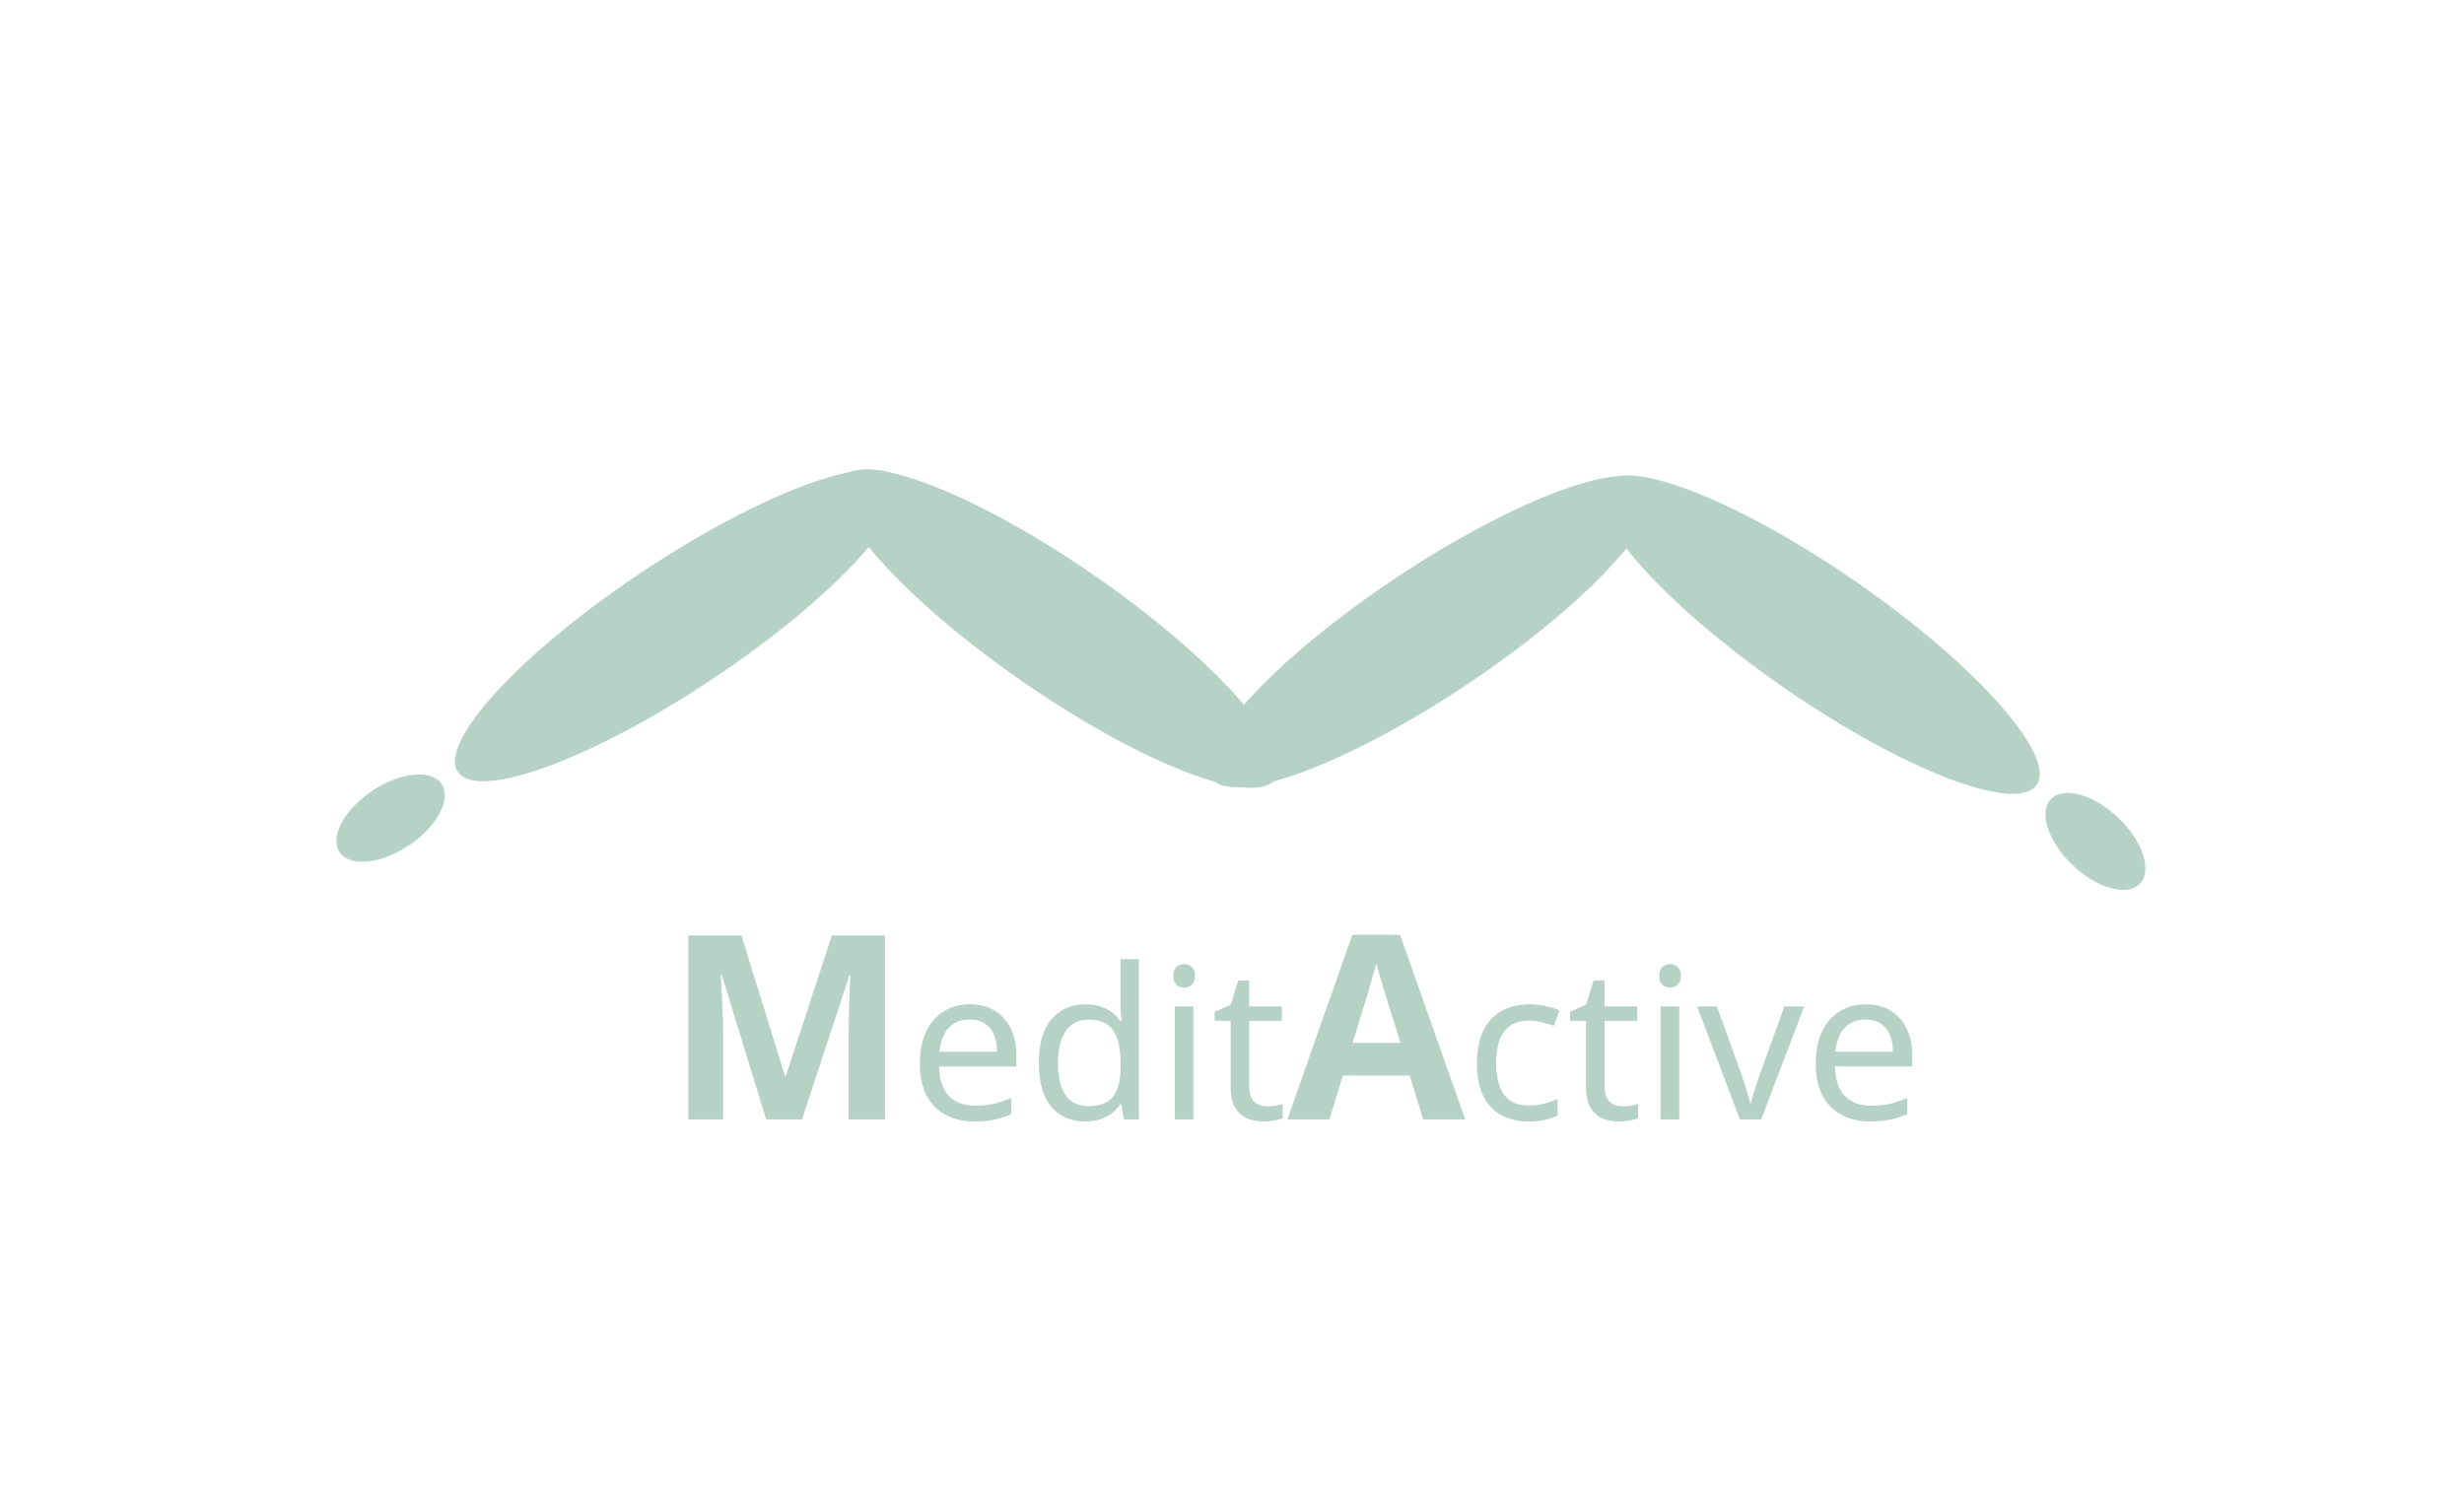 <svg width="526" height="318" viewBox="0 0 526 318" fill="none" xmlns="http://www.w3.org/2000/svg">
<rect width="526" height="318" fill="white"/>
<ellipse cx="225.992" cy="134.218" rx="13.675" ry="56.308" transform="rotate(-55.281 225.992 134.218)" fill="#B6D2C6"/>
<ellipse cx="388.492" cy="135.498" rx="13.675" ry="56.308" transform="rotate(-55.281 388.492 135.498)" fill="#B6D2C6"/>
<ellipse cx="305.477" cy="134.837" rx="13.675" ry="56.308" transform="rotate(-123.692 305.477 134.837)" fill="#B6D2C6"/>
<ellipse cx="144.585" cy="133.546" rx="13.675" ry="56.308" transform="rotate(-123.692 144.585 133.546)" fill="#B6D2C6"/>
<ellipse cx="83.377" cy="174.673" rx="7.02" ry="13.094" transform="rotate(-123.692 83.377 174.673)" fill="#B6D2C6"/>
<ellipse cx="447.318" cy="179.65" rx="7.02" ry="13.094" transform="rotate(-46.533 447.318 179.65)" fill="#B6D2C6"/>
<path d="M163.56 239L154.1 208.2H153.88C153.917 208.933 153.972 210.033 154.045 211.5C154.118 212.967 154.192 214.543 154.265 216.23C154.338 217.88 154.375 219.383 154.375 220.74V239H146.95V199.73H158.28L167.575 229.76H167.74L177.585 199.73H188.915V239H181.16V220.41C181.16 219.163 181.178 217.733 181.215 216.12C181.288 214.507 181.343 212.985 181.38 211.555C181.453 210.088 181.508 208.988 181.545 208.255H181.325L171.205 239H163.56ZM207.025 214.43C209.095 214.43 210.865 214.88 212.335 215.78C213.835 216.68 214.975 217.955 215.755 219.605C216.565 221.225 216.97 223.13 216.97 225.32V227.705H200.455C200.515 230.435 201.205 232.52 202.525 233.96C203.875 235.37 205.75 236.075 208.15 236.075C209.68 236.075 211.03 235.94 212.2 235.67C213.4 235.37 214.63 234.95 215.89 234.41V237.875C214.66 238.415 213.445 238.805 212.245 239.045C211.045 239.315 209.62 239.45 207.97 239.45C205.69 239.45 203.665 238.985 201.895 238.055C200.155 237.125 198.79 235.745 197.8 233.915C196.84 232.055 196.36 229.79 196.36 227.12C196.36 224.48 196.795 222.215 197.665 220.325C198.565 218.435 199.81 216.98 201.4 215.96C203.02 214.94 204.895 214.43 207.025 214.43ZM206.98 217.67C205.09 217.67 203.59 218.285 202.48 219.515C201.4 220.715 200.755 222.395 200.545 224.555H212.83C212.83 223.175 212.62 221.975 212.2 220.955C211.78 219.935 211.135 219.14 210.265 218.57C209.425 217.97 208.33 217.67 206.98 217.67ZM231.66 239.45C228.66 239.45 226.26 238.415 224.46 236.345C222.66 234.245 221.76 231.125 221.76 226.985C221.76 222.845 222.66 219.725 224.46 217.625C226.29 215.495 228.705 214.43 231.705 214.43C232.965 214.43 234.06 214.595 234.99 214.925C235.92 215.225 236.73 215.645 237.42 216.185C238.11 216.725 238.695 217.325 239.175 217.985H239.445C239.415 217.595 239.355 217.025 239.265 216.275C239.205 215.495 239.175 214.88 239.175 214.43V204.8H243.135V239H239.94L239.355 235.76H239.175C238.695 236.45 238.11 237.08 237.42 237.65C236.73 238.19 235.905 238.625 234.945 238.955C234.015 239.285 232.92 239.45 231.66 239.45ZM232.29 236.165C234.84 236.165 236.625 235.475 237.645 234.095C238.695 232.685 239.22 230.57 239.22 227.75V227.03C239.22 224.03 238.725 221.735 237.735 220.145C236.745 218.525 234.915 217.715 232.245 217.715C230.115 217.715 228.51 218.57 227.43 220.28C226.38 221.96 225.855 224.225 225.855 227.075C225.855 229.955 226.38 232.19 227.43 233.78C228.51 235.37 230.13 236.165 232.29 236.165ZM254.756 214.88V239H250.796V214.88H254.756ZM252.821 205.835C253.421 205.835 253.946 206.045 254.396 206.465C254.876 206.855 255.116 207.485 255.116 208.355C255.116 209.195 254.876 209.825 254.396 210.245C253.946 210.665 253.421 210.875 252.821 210.875C252.161 210.875 251.606 210.665 251.156 210.245C250.706 209.825 250.481 209.195 250.481 208.355C250.481 207.485 250.706 206.855 251.156 206.465C251.606 206.045 252.161 205.835 252.821 205.835ZM270.452 236.21C271.052 236.21 271.667 236.165 272.297 236.075C272.927 235.955 273.437 235.835 273.827 235.715V238.73C273.407 238.94 272.807 239.105 272.027 239.225C271.247 239.375 270.497 239.45 269.777 239.45C268.517 239.45 267.347 239.24 266.267 238.82C265.217 238.37 264.362 237.605 263.702 236.525C263.042 235.445 262.712 233.93 262.712 231.98V217.94H259.292V216.05L262.757 214.475L264.332 209.345H266.672V214.88H273.647V217.94H266.672V231.89C266.672 233.36 267.017 234.455 267.707 235.175C268.427 235.865 269.342 236.21 270.452 236.21ZM303.817 239L300.957 229.65H286.657L283.797 239H274.832L288.692 199.565H298.867L312.782 239H303.817ZM296.117 213.535C295.934 212.912 295.695 212.123 295.402 211.17C295.109 210.217 294.815 209.245 294.522 208.255C294.229 207.265 293.99 206.403 293.807 205.67C293.624 206.403 293.367 207.32 293.037 208.42C292.744 209.483 292.45 210.51 292.157 211.5C291.9 212.453 291.699 213.132 291.552 213.535L288.747 222.665H298.977L296.117 213.535ZM326.306 239.45C324.176 239.45 322.271 239.015 320.591 238.145C318.941 237.275 317.636 235.925 316.676 234.095C315.746 232.265 315.281 229.925 315.281 227.075C315.281 224.105 315.776 221.69 316.766 219.83C317.756 217.97 319.091 216.605 320.771 215.735C322.481 214.865 324.416 214.43 326.576 214.43C327.806 214.43 328.991 214.565 330.131 214.835C331.271 215.075 332.201 215.375 332.921 215.735L331.706 219.02C330.986 218.75 330.146 218.495 329.186 218.255C328.226 218.015 327.326 217.895 326.486 217.895C324.866 217.895 323.531 218.24 322.481 218.93C321.431 219.62 320.651 220.64 320.141 221.99C319.631 223.34 319.376 225.02 319.376 227.03C319.376 228.95 319.631 230.585 320.141 231.935C320.651 233.285 321.416 234.305 322.436 234.995C323.456 235.685 324.731 236.03 326.261 236.03C327.581 236.03 328.736 235.895 329.726 235.625C330.746 235.355 331.676 235.025 332.516 234.635V238.145C331.706 238.565 330.806 238.88 329.816 239.09C328.856 239.33 327.686 239.45 326.306 239.45ZM346.307 236.21C346.907 236.21 347.522 236.165 348.152 236.075C348.782 235.955 349.292 235.835 349.682 235.715V238.73C349.262 238.94 348.662 239.105 347.882 239.225C347.102 239.375 346.352 239.45 345.632 239.45C344.372 239.45 343.202 239.24 342.122 238.82C341.072 238.37 340.217 237.605 339.557 236.525C338.897 235.445 338.567 233.93 338.567 231.98V217.94H335.147V216.05L338.612 214.475L340.187 209.345H342.527V214.88H349.502V217.94H342.527V231.89C342.527 233.36 342.872 234.455 343.562 235.175C344.282 235.865 345.197 236.21 346.307 236.21ZM358.472 214.88V239H354.512V214.88H358.472ZM356.537 205.835C357.137 205.835 357.662 206.045 358.112 206.465C358.592 206.855 358.832 207.485 358.832 208.355C358.832 209.195 358.592 209.825 358.112 210.245C357.662 210.665 357.137 210.875 356.537 210.875C355.877 210.875 355.322 210.665 354.872 210.245C354.422 209.825 354.197 209.195 354.197 208.355C354.197 207.485 354.422 206.855 354.872 206.465C355.322 206.045 355.877 205.835 356.537 205.835ZM371.423 239L362.288 214.88H366.518L371.648 229.1C371.888 229.76 372.143 230.495 372.413 231.305C372.683 232.115 372.923 232.895 373.133 233.645C373.343 234.365 373.493 234.98 373.583 235.49H373.763C373.883 234.98 374.048 234.35 374.258 233.6C374.498 232.85 374.753 232.07 375.023 231.26C375.323 230.45 375.578 229.73 375.788 229.1L380.918 214.88H385.148L375.968 239H371.423ZM398.28 214.43C400.35 214.43 402.12 214.88 403.59 215.78C405.09 216.68 406.23 217.955 407.01 219.605C407.82 221.225 408.225 223.13 408.225 225.32V227.705H391.71C391.77 230.435 392.46 232.52 393.78 233.96C395.13 235.37 397.005 236.075 399.405 236.075C400.935 236.075 402.285 235.94 403.455 235.67C404.655 235.37 405.885 234.95 407.145 234.41V237.875C405.915 238.415 404.7 238.805 403.5 239.045C402.3 239.315 400.875 239.45 399.225 239.45C396.945 239.45 394.92 238.985 393.15 238.055C391.41 237.125 390.045 235.745 389.055 233.915C388.095 232.055 387.615 229.79 387.615 227.12C387.615 224.48 388.05 222.215 388.92 220.325C389.82 218.435 391.065 216.98 392.655 215.96C394.275 214.94 396.15 214.43 398.28 214.43ZM398.235 217.67C396.345 217.67 394.845 218.285 393.735 219.515C392.655 220.715 392.01 222.395 391.8 224.555H404.085C404.085 223.175 403.875 221.975 403.455 220.955C403.035 219.935 402.39 219.14 401.52 218.57C400.68 217.97 399.585 217.67 398.235 217.67Z" fill="#B6D2C6"/>
</svg>
